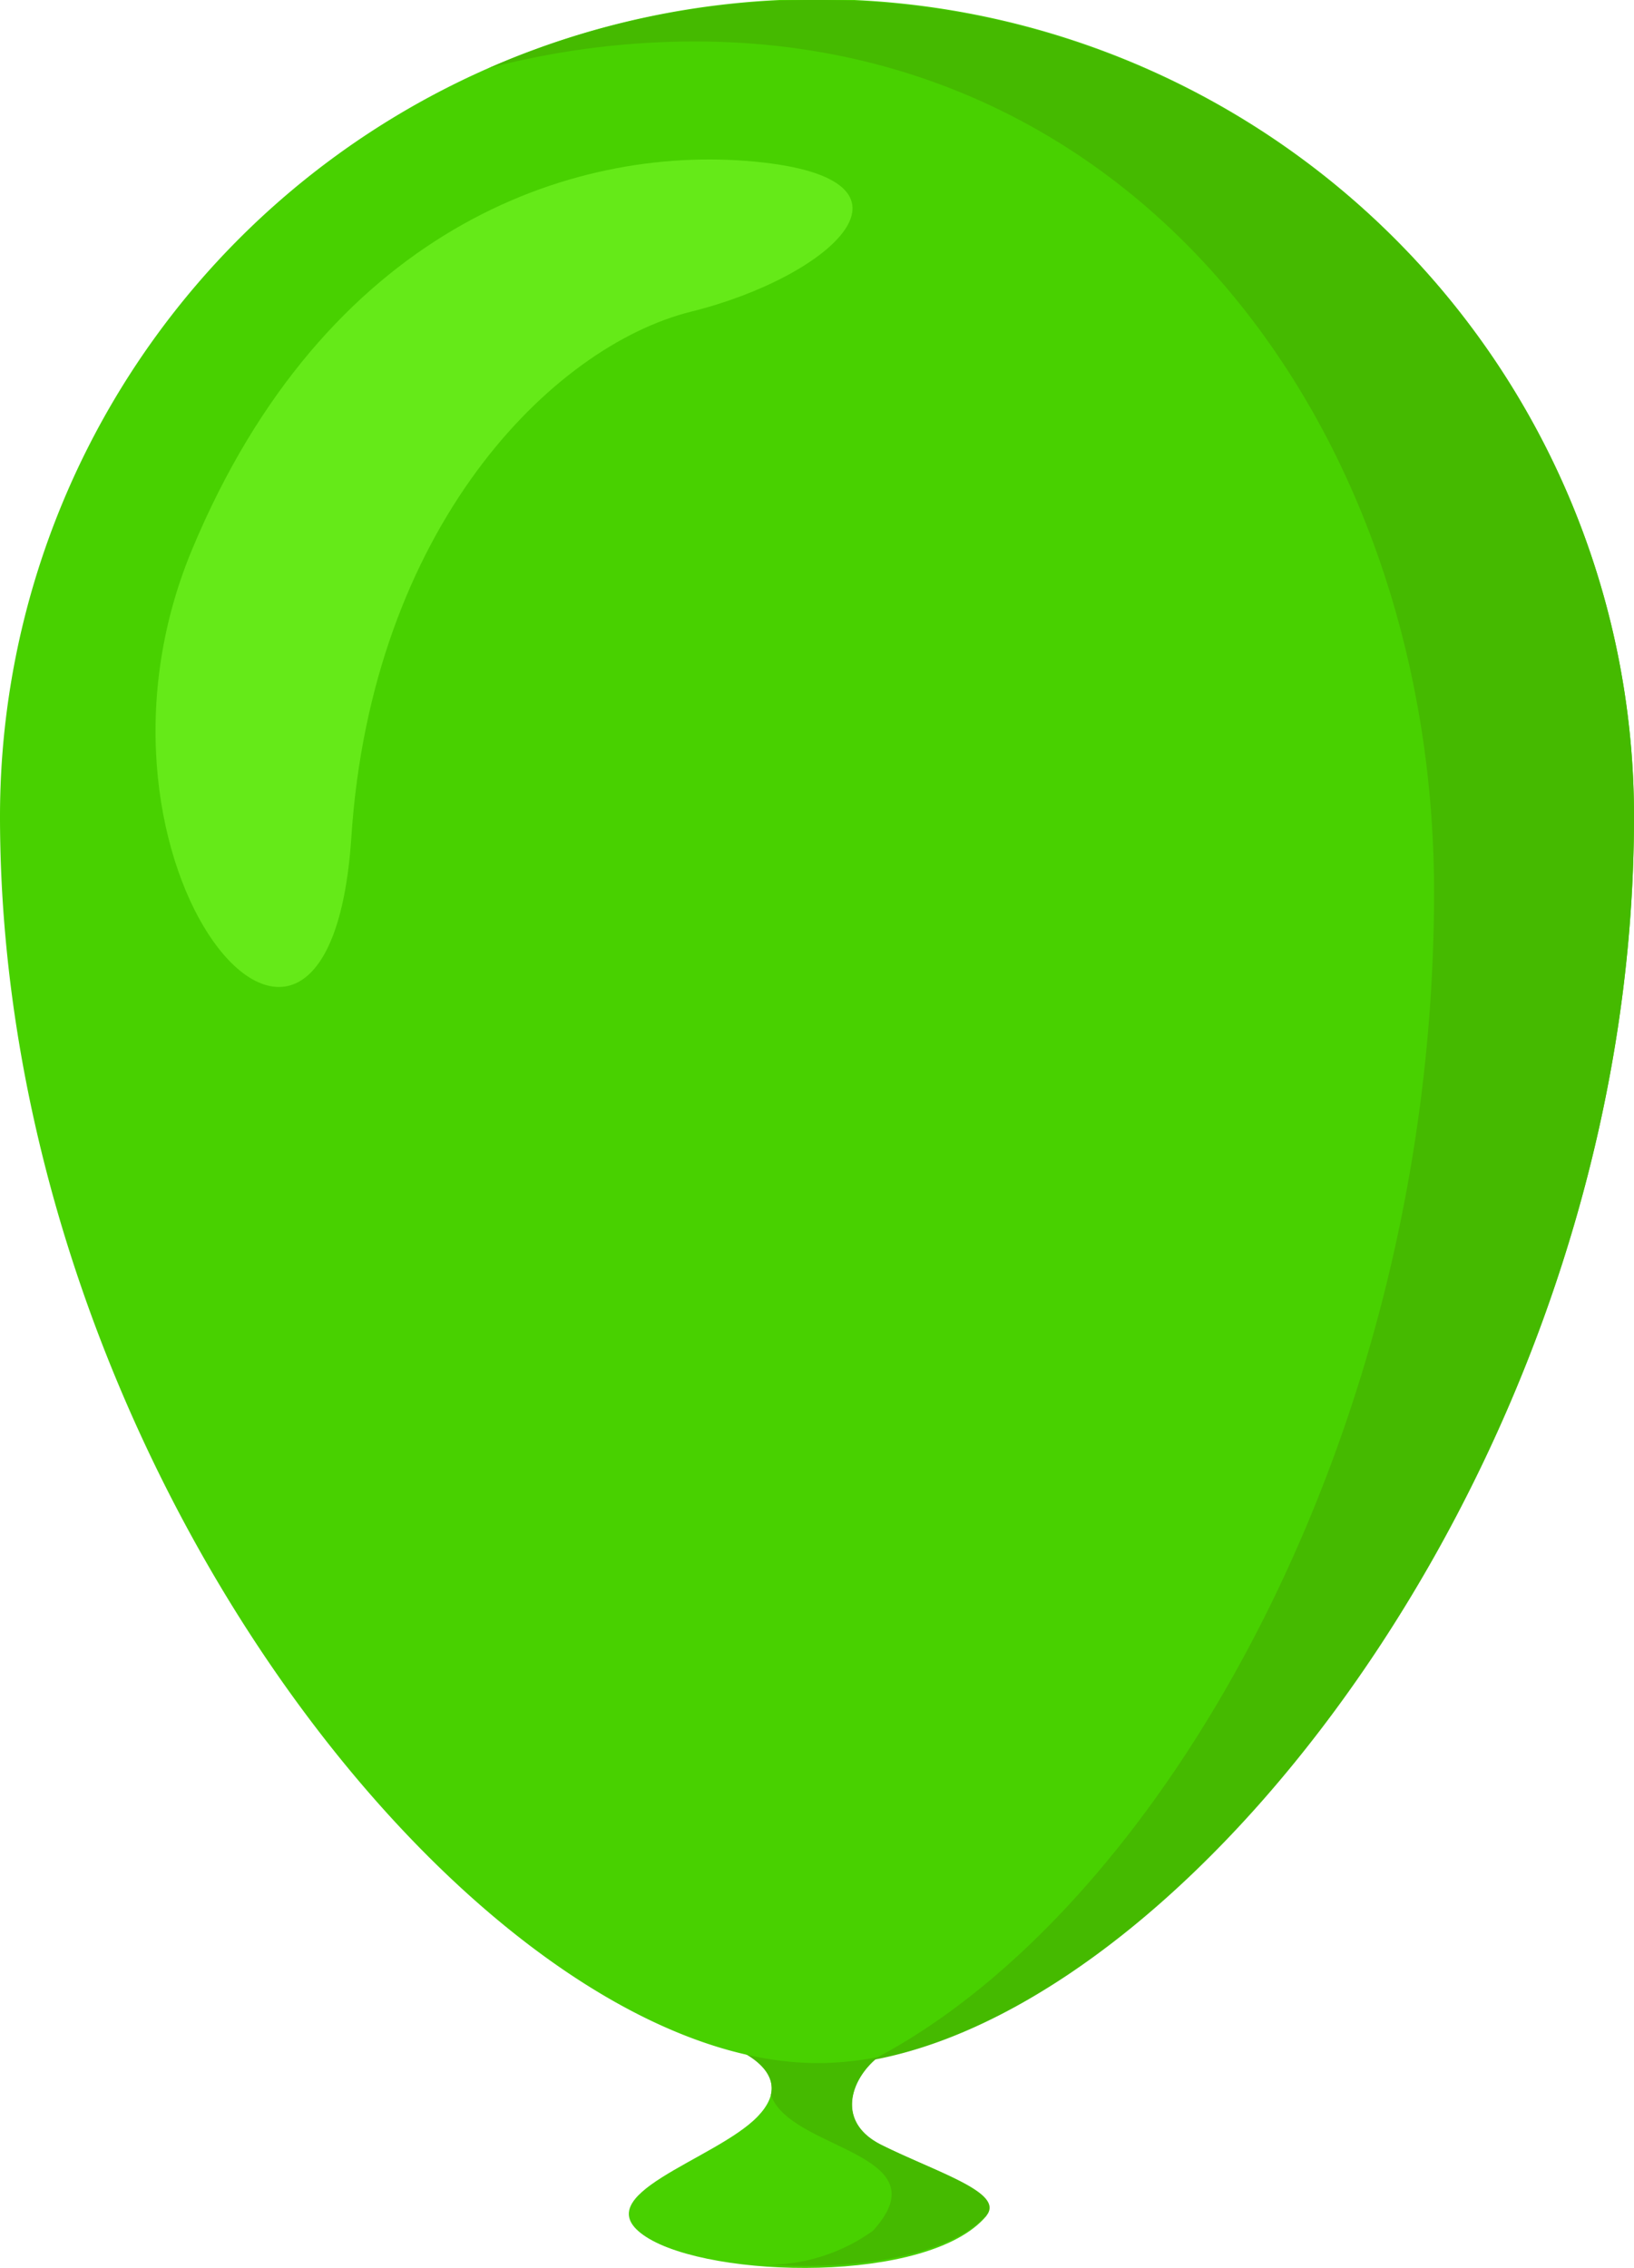 <svg xmlns="http://www.w3.org/2000/svg" viewBox="0 0 48.05 66.68"><defs><style>.cls-1{fill:#48d100;}.cls-2{fill:#45ba00;}.cls-3{fill:#65ea18;}</style></defs><title>Green Balloon</title><g id="Layer_2" data-name="Layer 2"><g id="Green_Balloon" data-name="Green Balloon"><path class="cls-1" d="M21.61,60.22s1.9.72.67,2S17.1,64.53,19,65.76s8.31,1.39,10-.61c.46-.72-1.49-1.3-3.08-2.09s-.7-2.38.29-2.83C26.55,60.08,21.61,60.22,21.61,60.22Z"/><path class="cls-2" d="M25.93,63.06c-1.6-.79-.7-2.38.29-2.83.33-.15-4.61,0-4.61,0s1.26.48,1.06,1.35c.54,1.64,5.1,1.69,3,4a5.34,5.34,0,0,1-3.05,1c2.49.16,5.36-.25,6.42-1.49C29.47,64.43,27.52,63.85,25.93,63.06Z"/><path class="cls-1" d="M48.05,24c0,19.4-14.17,36.65-24,36.65S0,43.12,0,24a24,24,0,1,1,48.05,0Z"/><path class="cls-2" d="M24,0a23.87,23.87,0,0,0-9.62,2,23.82,23.82,0,0,1,6.07-.78c13.27,0,21.72,11.68,21.72,25,0,16.07-8.13,30-16.52,34.34C35.39,58.78,48.05,42.37,48.05,24A24,24,0,0,0,24,0Z"/><path class="cls-3" d="M5.65,16.15C9.55,6.8,16.74,4.24,22.18,4.75s2.26,3.39-1.85,4.41-9.41,6.36-10,15.48C9.65,34.71,1.75,25.49,5.65,16.15Z"/></g></g></svg>